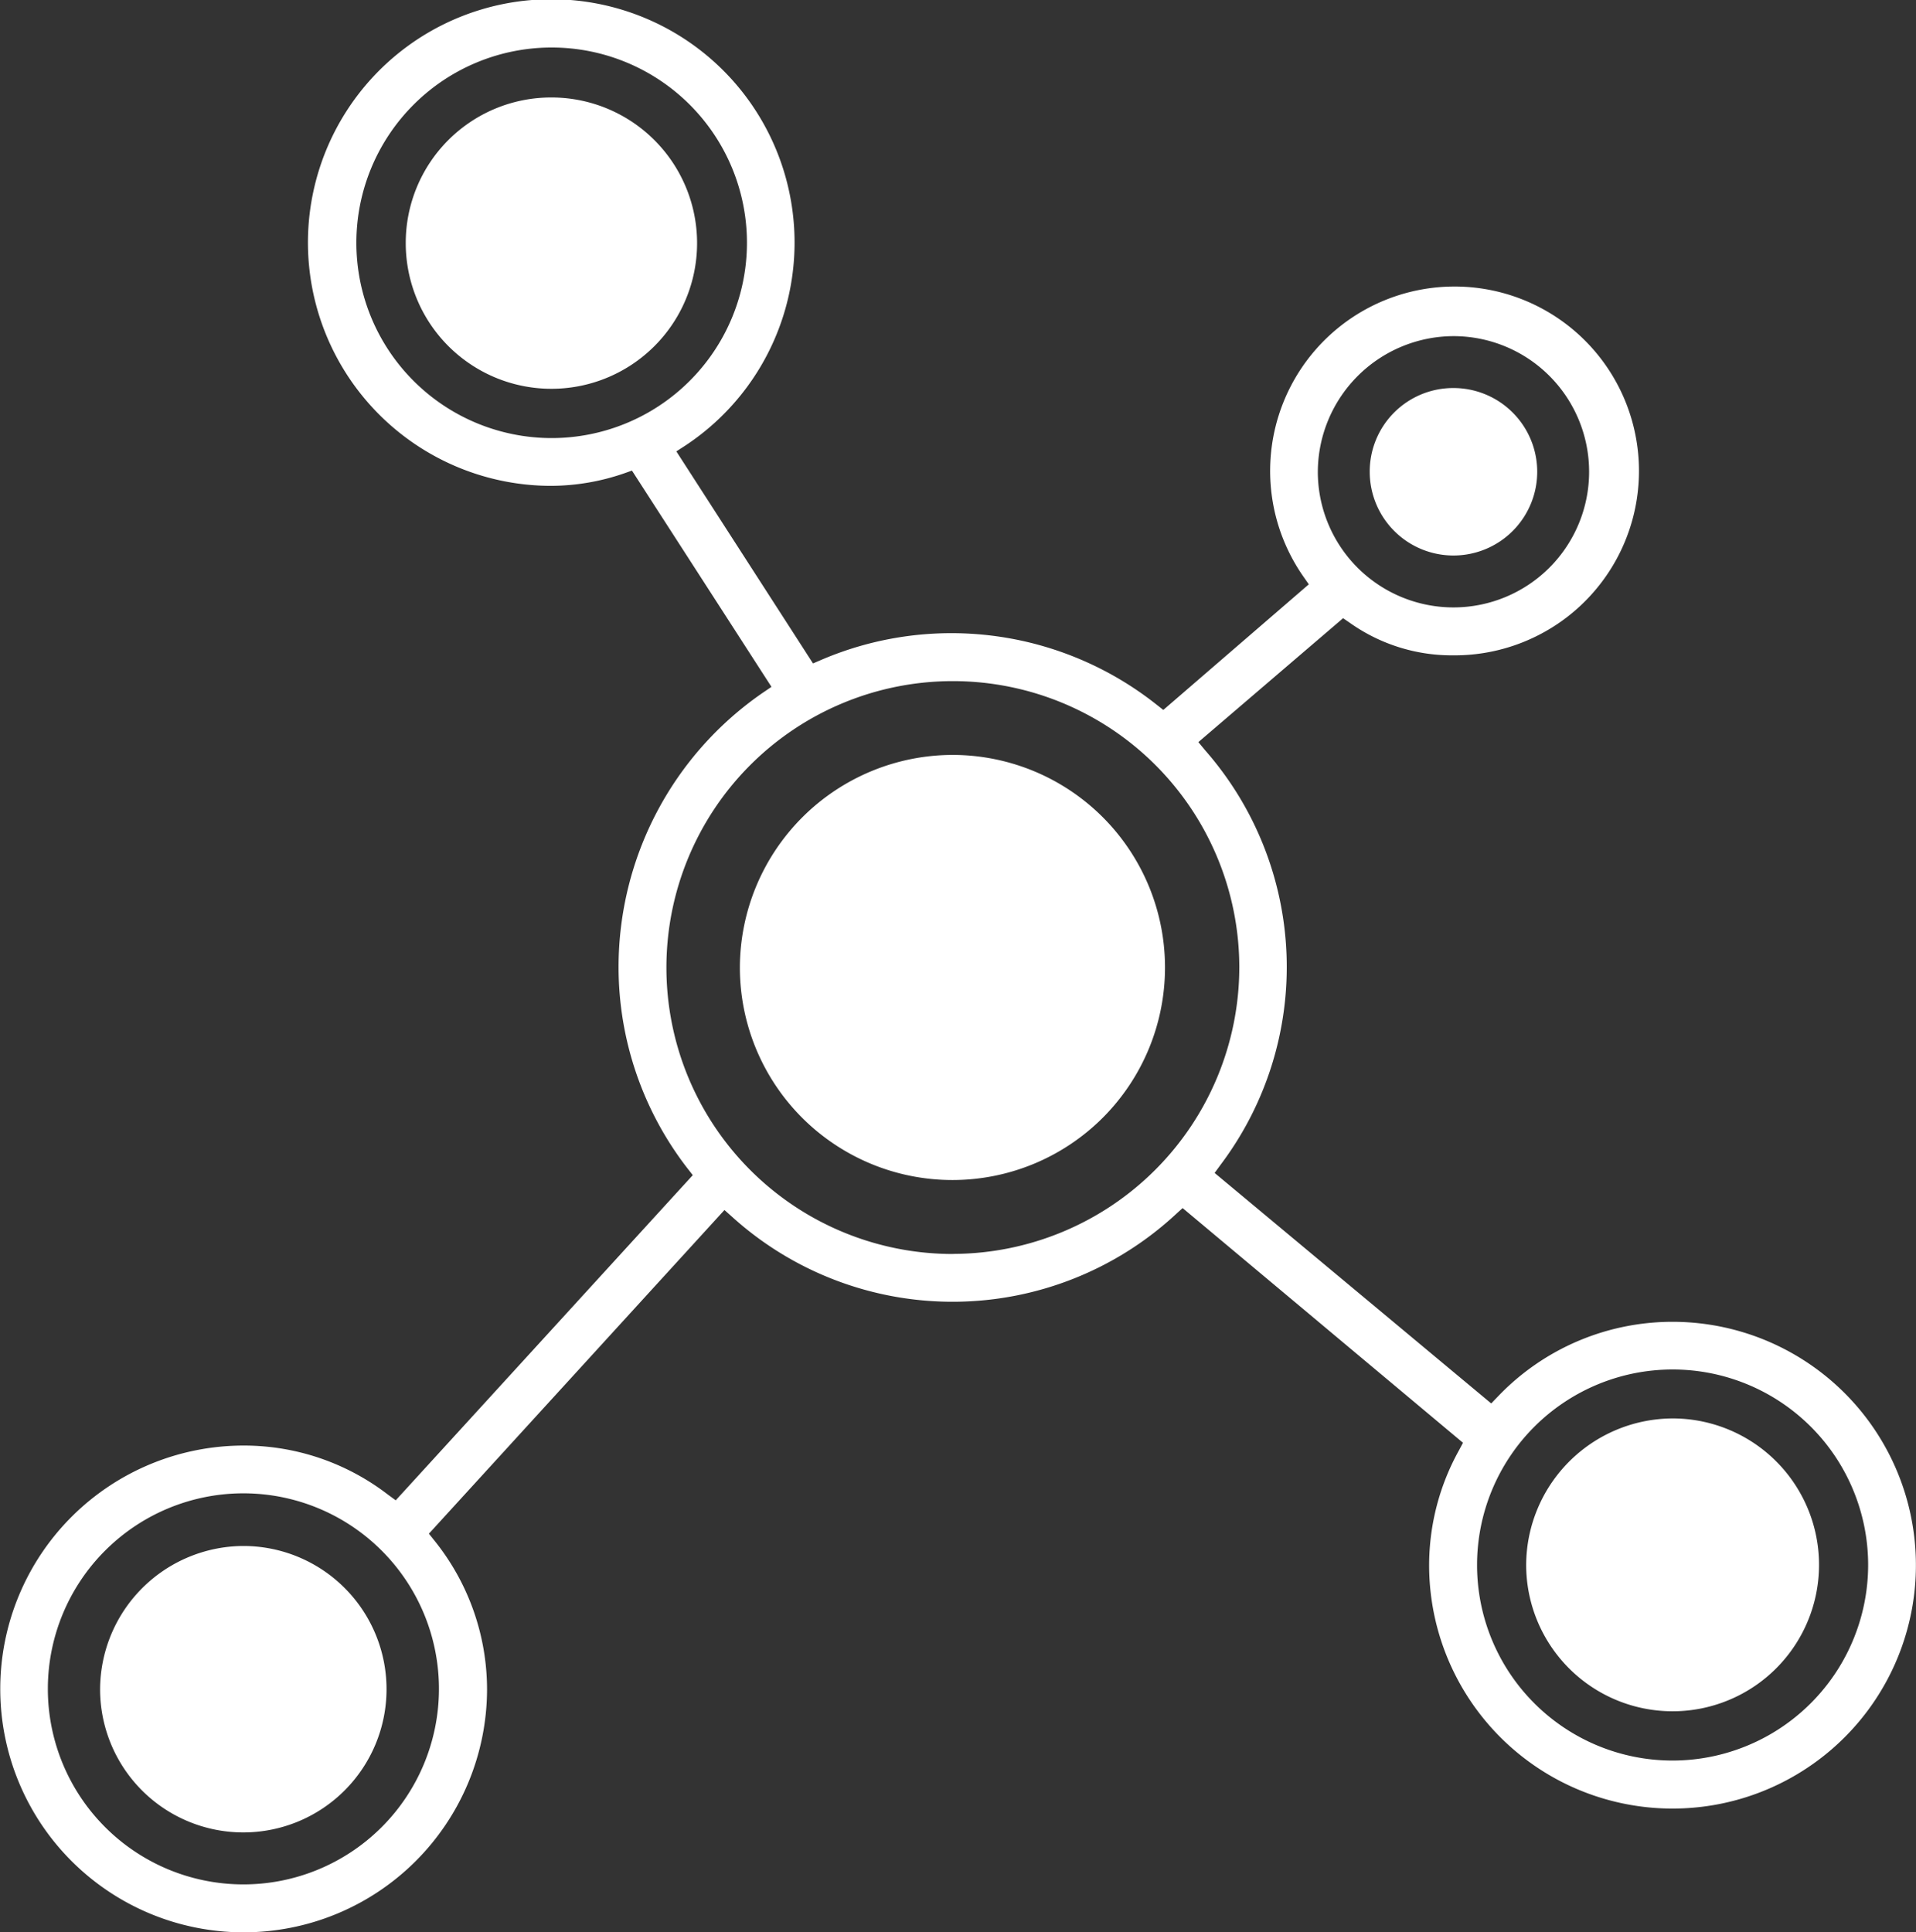 <svg id="Layer_1" data-name="Layer 1" xmlns="http://www.w3.org/2000/svg" viewBox="0 0 227.42 229.36"><rect x="0" y="0" width="227.42" height="229.36" fill="#333333" stroke="none"/><defs><style>.cls-1{fill:#fff;}</style></defs><title>problema-abordata-alb</title><path class="cls-1" d="M210.06,167a28.63,28.63,0,0,0-20.68,8.86l-.8.83-32.83-27.36.73-1a39,39,0,0,0-1.83-49.14l-.83-1L171,83.48l.8.55a20.91,20.91,0,0,0,12.27,3.86,21.89,21.89,0,1,0-17.79-9.36l.65.93L149.66,94.37l-.8-.63a39.2,39.2,0,0,0-39.78-5.32l-1,.43L91.86,63.68,92.91,63A28.88,28.88,0,1,0,77,67.77a26.83,26.83,0,0,0,8.66-1.48l.93-.33,16.56,25.67-1,.68A39.54,39.54,0,0,0,85,124.89a39.06,39.06,0,0,0,8.16,23.87l.65.83-35.26,38.6-.93-.68a28,28,0,0,0-17.07-5.82,28.89,28.89,0,1,0,28.84,28.94A28.21,28.21,0,0,0,63.17,193l-.68-.85,35.08-38.42.93.83a39,39,0,0,0,52.65-.33l.8-.73,33.28,27.86-.48.9a28.16,28.16,0,0,0-3.54,13.55A28.89,28.89,0,1,0,210.06,167ZM184.06,50A16.1,16.1,0,1,1,168,66.16,16.16,16.16,0,0,1,184.06,50ZM77,62.1a23.18,23.18,0,1,1,23.24-23.16A23.19,23.19,0,0,1,77,62.1ZM63.68,210.62a23.21,23.21,0,1,1-23.16-23.26A23.21,23.21,0,0,1,63.68,210.62Zm61-51.67a34,34,0,1,1,34-34.06A34.07,34.07,0,0,1,124.69,158.94Zm85.38,60.13a23.21,23.21,0,1,1,23.26-23.26A23.24,23.24,0,0,1,210.06,219.08Z" transform="translate(-11.58 -10.1)"/><path class="cls-1" d="M192.73,195.82a17.38,17.38,0,1,0,17.35-17.35A17.45,17.45,0,0,0,192.73,195.82Z" transform="translate(-11.58 -10.1)"/><path class="cls-1" d="M23.46,210.61a17,17,0,1,0,17-17A17.08,17.08,0,0,0,23.46,210.61Z" transform="translate(-11.58 -10.1)"/><path class="cls-1" d="M59.74,38.93A17.29,17.29,0,1,0,77,21.67,17.26,17.26,0,0,0,59.74,38.93Z" transform="translate(-11.58 -10.1)"/><path class="cls-1" d="M174.16,66.16a9.94,9.94,0,1,0,9.91-10A9.91,9.91,0,0,0,174.16,66.16Z" transform="translate(-11.58 -10.1)"/><path class="cls-1" d="M99.4,124.91a25.23,25.23,0,1,0,25.27-25.2A25.3,25.3,0,0,0,99.4,124.91Z" transform="translate(-11.58 -10.1)"/></svg>